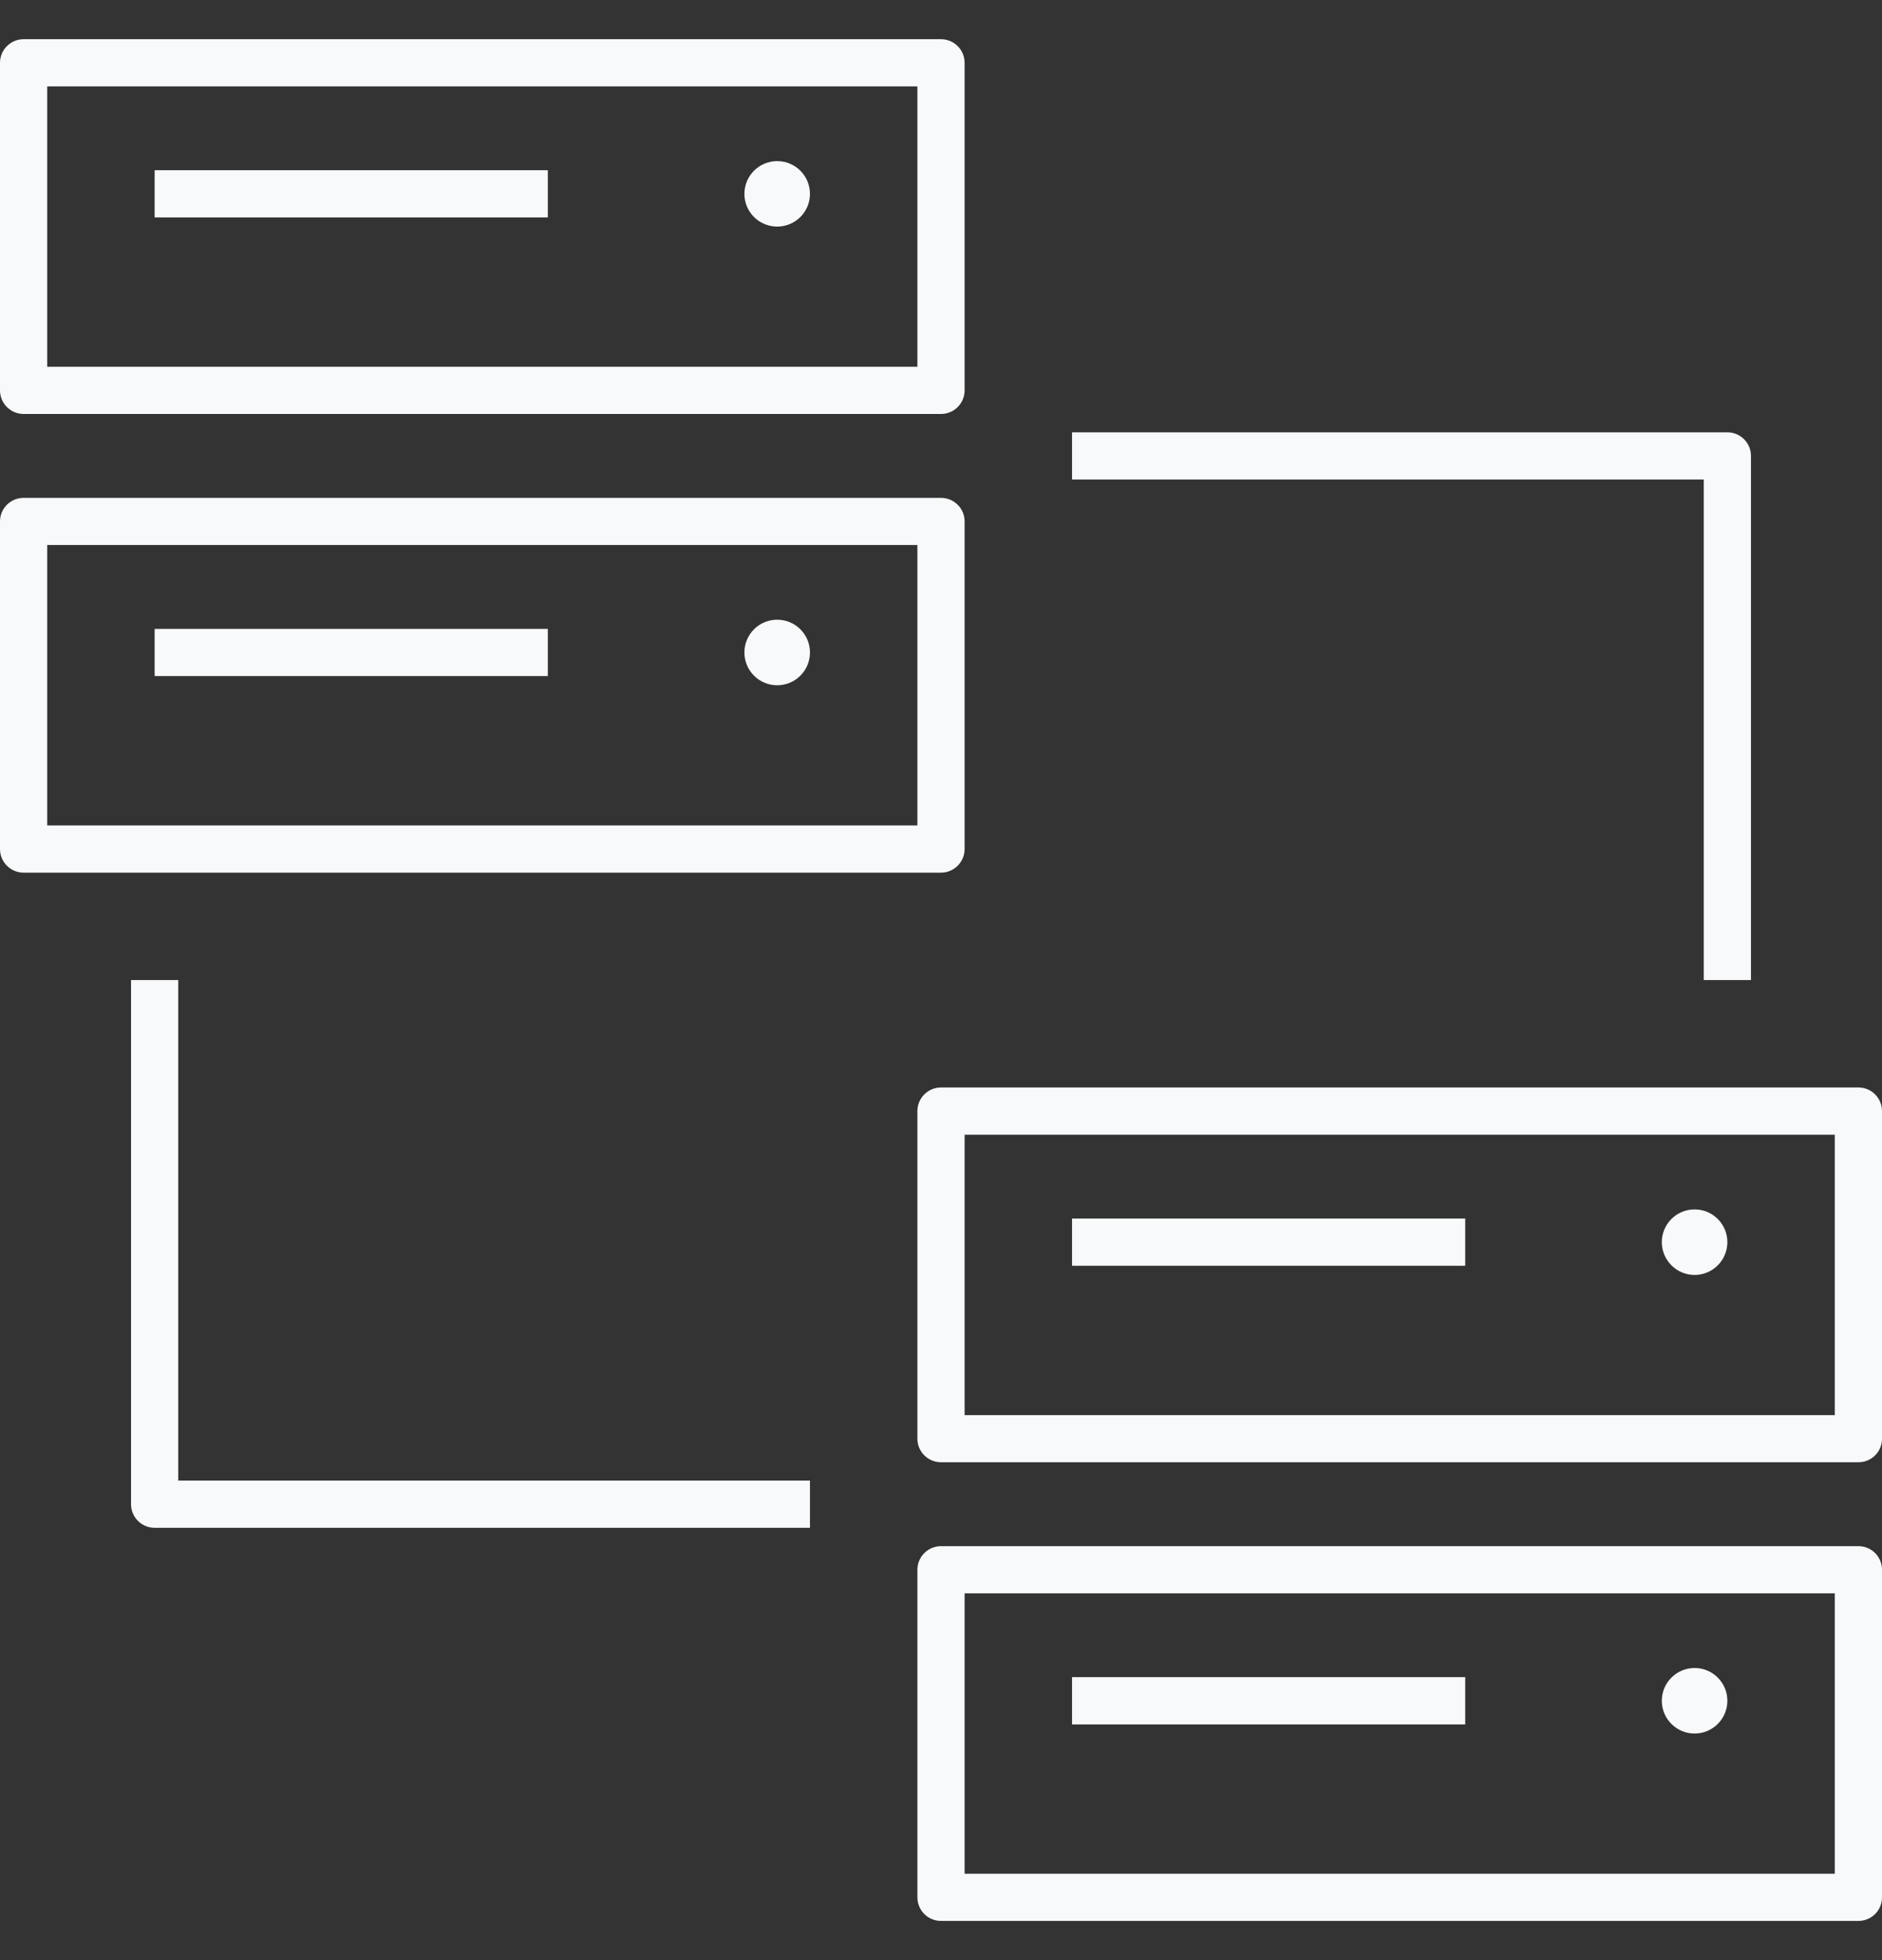 <svg width="24" height="25" viewBox="0 0 24 25" fill="none" xmlns="http://www.w3.org/2000/svg">
<rect x="0" y="0" width="24" height="25" fill="#333333" stroke="none"/>
<path d="M9.911 2.89C10.142 2.89 10.329 2.703 10.329 2.473C10.329 2.242 10.142 2.055 9.911 2.055C9.68 2.055 9.493 2.242 9.493 2.473C9.493 2.703 9.68 2.89 9.911 2.89Z" fill="#F8F9FA"/>
<path d="M9.911 8.74C10.142 8.74 10.329 8.553 10.329 8.322C10.329 8.091 10.142 7.904 9.911 7.904C9.68 7.904 9.493 8.091 9.493 8.322C9.493 8.553 9.68 8.74 9.911 8.74Z" fill="#F8F9FA"/>
<path d="M21.61 16.261C21.841 16.261 22.028 16.073 22.028 15.843C22.028 15.612 21.841 15.425 21.61 15.425C21.38 15.425 21.192 15.612 21.192 15.843C21.192 16.073 21.38 16.261 21.61 16.261Z" fill="#F8F9FA"/>
<path d="M21.61 22.11C21.841 22.11 22.028 21.923 22.028 21.692C22.028 21.462 21.841 21.274 21.61 21.274C21.38 21.274 21.192 21.462 21.192 21.692C21.192 21.923 21.38 22.11 21.61 22.11Z" fill="#F8F9FA"/>
<path d="M12 5.28H0.301C0.135 5.28 0 5.145 0 4.979V0.801C0 0.635 0.135 0.5 0.301 0.5H12C12.166 0.5 12.301 0.635 12.301 0.801V4.979C12.301 5.145 12.166 5.28 12 5.28ZM0.602 4.678H11.699V1.102H0.602V4.678ZM6.986 2.171H1.972V2.773H6.986V2.171ZM12 11.13H0.301C0.135 11.13 0 10.995 0 10.829V6.65C0 6.484 0.135 6.35 0.301 6.35H12C12.166 6.35 12.301 6.484 12.301 6.65V10.829C12.301 10.995 12.166 11.13 12 11.13ZM0.602 10.528H11.699V6.951H0.602V10.528ZM6.986 8.021H1.972V8.623H6.986V8.021ZM23.699 18.65H12C11.834 18.65 11.699 18.516 11.699 18.35V14.171C11.699 14.005 11.834 13.87 12 13.87H23.699C23.866 13.87 24 14.005 24 14.171V18.35C24 18.516 23.866 18.65 23.699 18.65ZM12.301 18.049H23.398V14.472H12.301V18.049ZM18.685 15.542H13.671V16.144H18.685V15.542ZM23.699 24.5H12C11.834 24.5 11.699 24.366 11.699 24.199V20.021C11.699 19.855 11.834 19.72 12 19.72H23.699C23.866 19.72 24 19.855 24 20.021V24.199C24 24.366 23.866 24.5 23.699 24.5ZM12.301 23.898H23.398V20.322H12.301V23.898ZM18.685 21.391H13.671V21.994H18.685V21.391ZM22.329 5.815C22.329 5.648 22.194 5.514 22.028 5.514H13.671V6.116H21.727V12.5H22.329L22.329 5.815ZM10.329 18.884H2.273V12.5H1.671V19.185C1.671 19.352 1.806 19.486 1.972 19.486H10.329V18.884Z" fill="#F8F9FA"/>
</svg>
